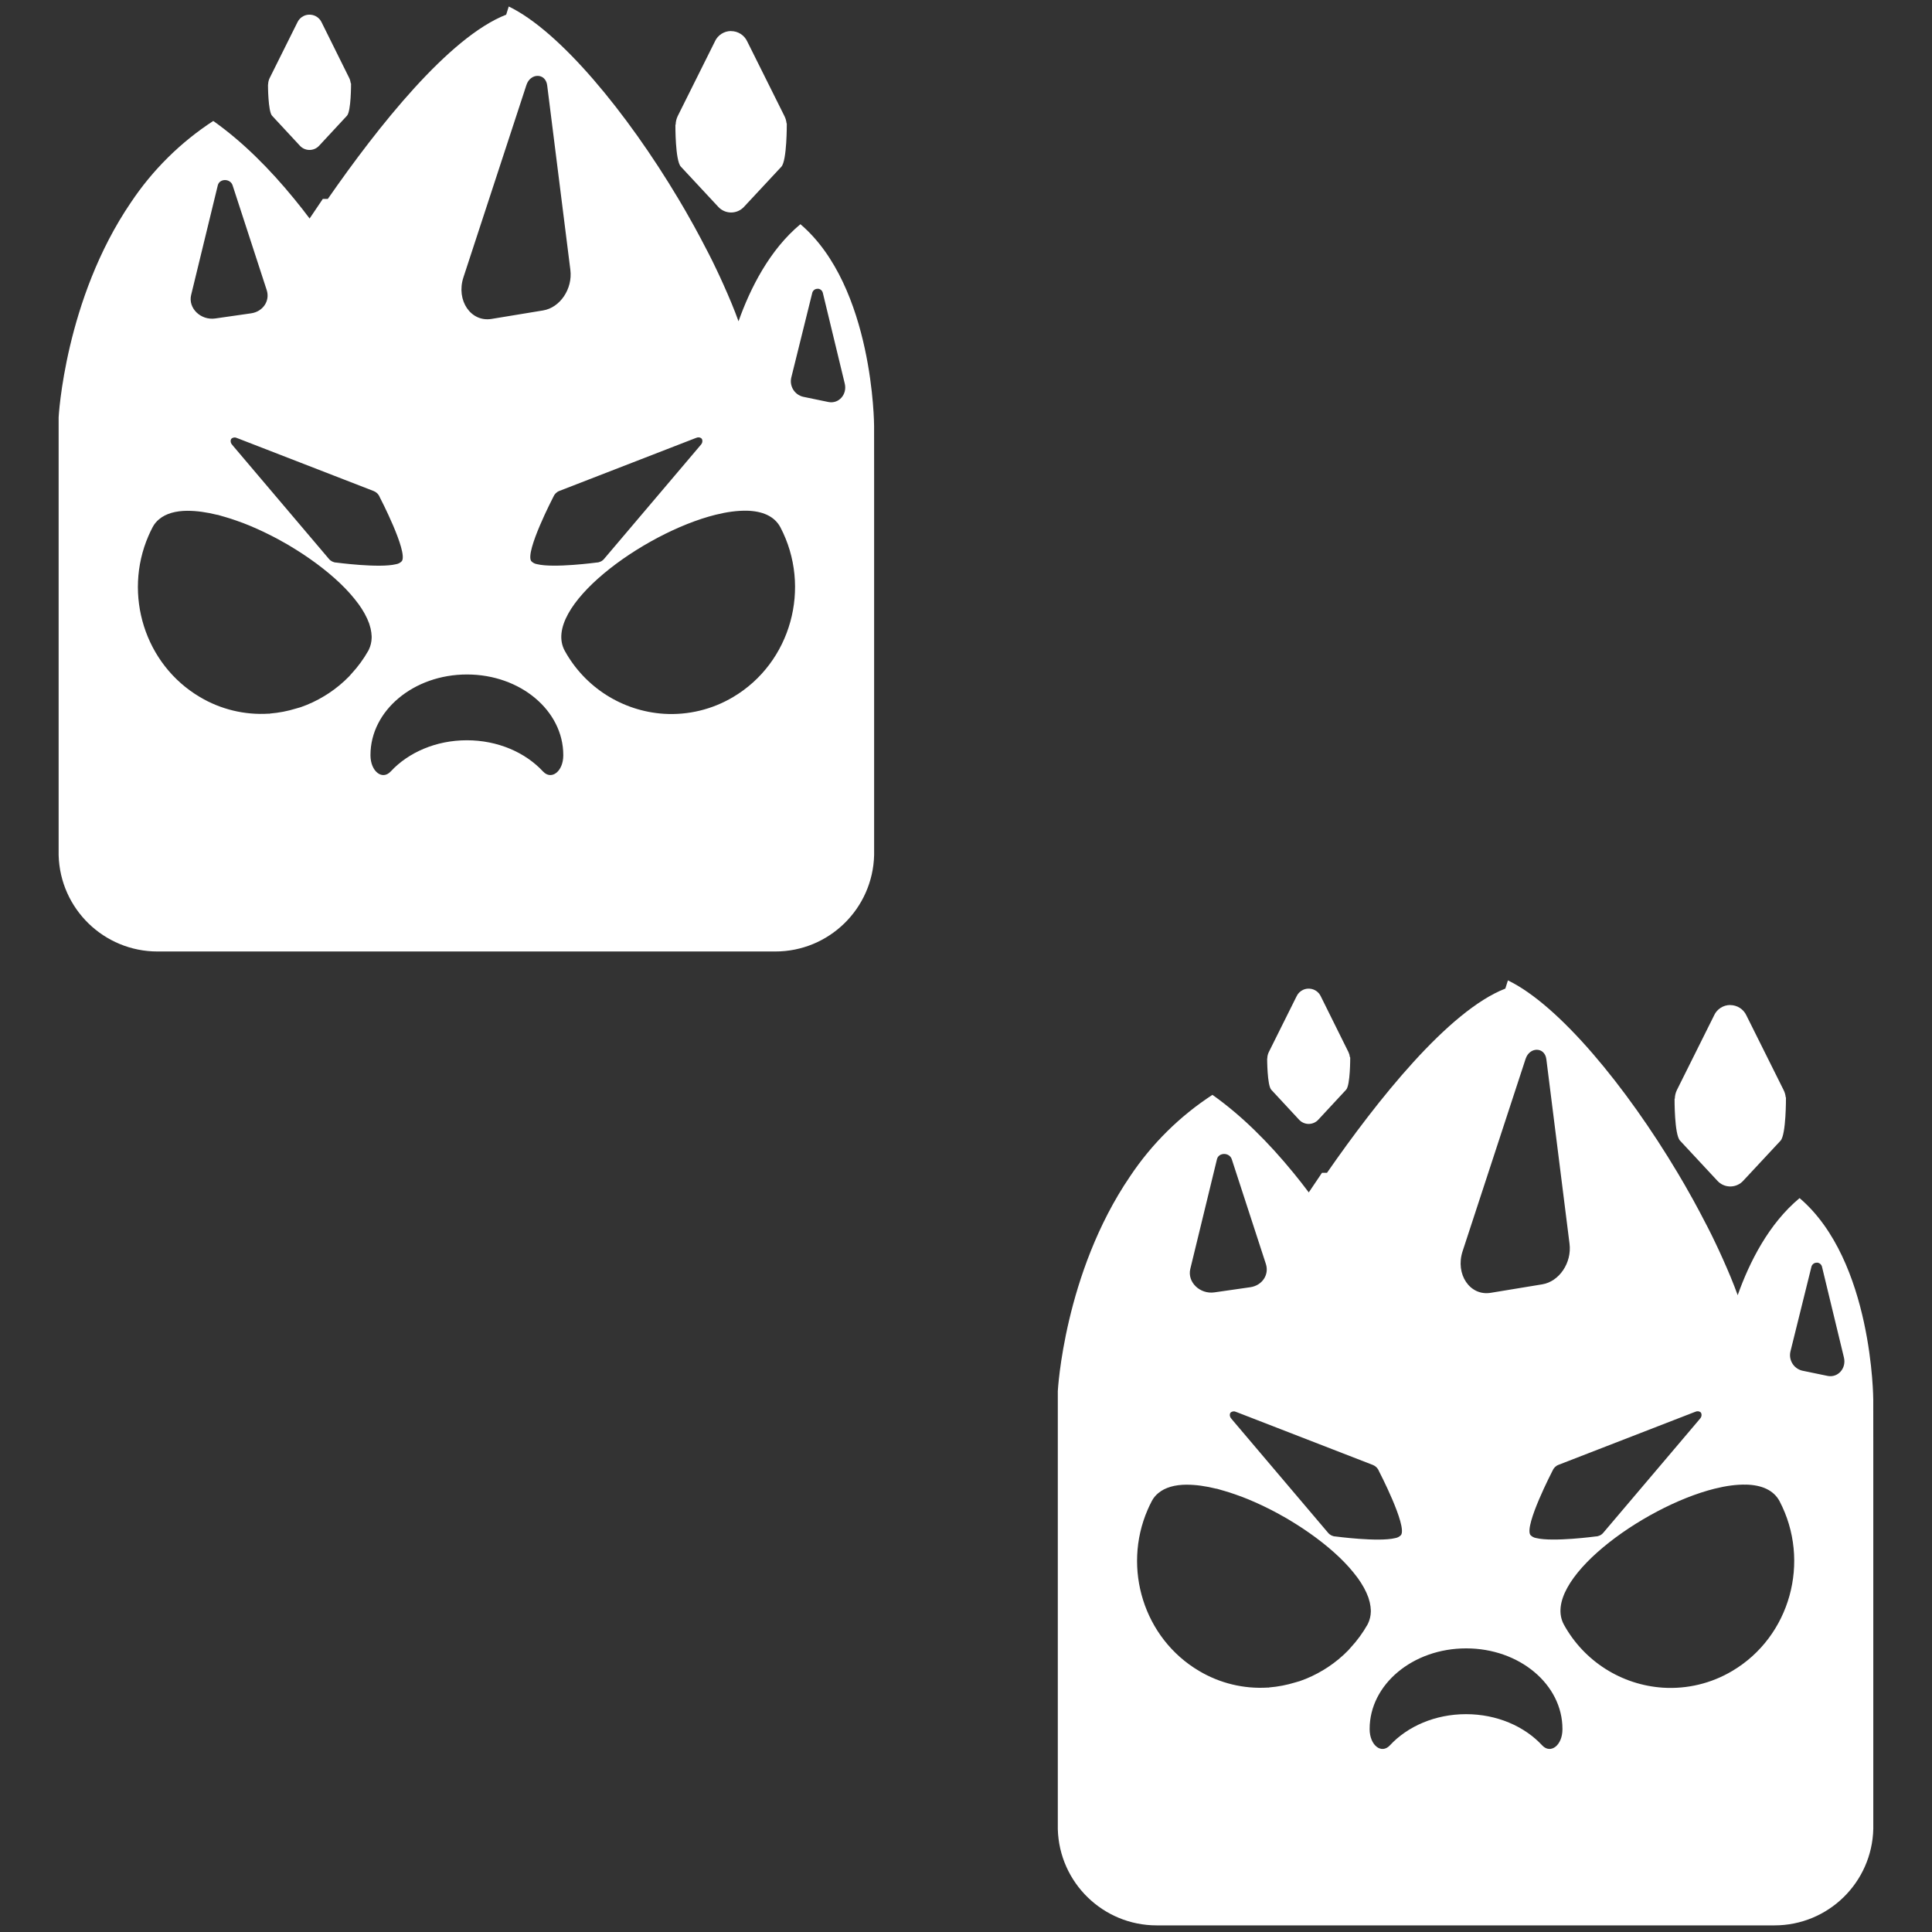 <?xml version="1.0" encoding="UTF-8" standalone="no"?>
<!-- Created with Inkscape (http://www.inkscape.org/) -->

<svg
   width="200"
   height="200"
   viewBox="0 0 52.917 52.917"
   version="1.1"
   id="svg5"
   xml:space="preserve"
   inkscape:version="1.2 (dc2aedaf03, 2022-05-15)"
   sodipodi:docname="Array Tile_Ice Monster.svg"
   xmlns:inkscape="http://www.inkscape.org/namespaces/inkscape"
   xmlns:sodipodi="http://sodipodi.sourceforge.net/DTD/sodipodi-0.dtd"
   xmlns="http://www.w3.org/2000/svg"
   xmlns:svg="http://www.w3.org/2000/svg"><rect x="0" y="0" width="52.917" height="52.917" fill="#333333" stroke="none"/><sodipodi:namedview
     id="namedview7"
     pagecolor="#505050"
     bordercolor="#ffffff"
     borderopacity="1"
     inkscape:showpageshadow="0"
     inkscape:pageopacity="0"
     inkscape:pagecheckerboard="1"
     inkscape:deskcolor="#505050"
     inkscape:document-units="mm"
     showgrid="false"
     showguides="false"
     inkscape:zoom="1.1172287"
     inkscape:cx="-91.297331"
     inkscape:cy="127.10021"
     inkscape:window-width="1366"
     inkscape:window-height="705"
     inkscape:window-x="-8"
     inkscape:window-y="-8"
     inkscape:window-maximized="1"
     inkscape:current-layer="layer1" /><defs
     id="defs2"><inkscape:path-effect
       effect="tiling"
       id="path-effect5571"
       is_visible="true"
       lpeversion="1"
       unit="px"
       seed="1;1"
       lpesatellites=""
       num_rows="2"
       num_cols="1"
       gapx="16"
       gapy="3"
       offset="103"
       offset_type="false"
       scale="0"
       rotate="0"
       mirrorrowsx="false"
       mirrorrowsy="false"
       mirrorcolsx="false"
       mirrorcolsy="false"
       mirrortrans="false"
       shrink_interp="false"
       split_items="false"
       link_styles="false"
       interpolate_scalex="false"
       interpolate_scaley="true"
       interpolate_rotatex="false"
       interpolate_rotatey="true"
       random_scale="false"
       random_rotate="false"
       random_gap_y="false"
       random_gap_x="false"
       transformorigin="translate(-4.313,-1.053)" /><inkscape:path-effect
       effect="tiling"
       id="path-effect5532"
       is_visible="true"
       lpeversion="1"
       unit="px"
       seed="1;1"
       lpesatellites=""
       num_rows="2"
       num_cols="1"
       gapx="3"
       gapy="31"
       offset="68"
       offset_type="false"
       scale="0"
       rotate="0"
       mirrorrowsx="false"
       mirrorrowsy="false"
       mirrorcolsx="false"
       mirrorcolsy="false"
       mirrortrans="false"
       shrink_interp="false"
       split_items="false"
       link_styles="false"
       interpolate_scalex="false"
       interpolate_scaley="true"
       interpolate_rotatex="false"
       interpolate_rotatey="true"
       random_scale="false"
       random_rotate="false"
       random_gap_y="false"
       random_gap_x="false"
       transformorigin="matrix(0.994,0.301,-0.295,0.974,29.263,-30.656)" /><inkscape:path-effect
       effect="tiling"
       id="path-effect4133"
       is_visible="true"
       lpeversion="1"
       unit="px"
       seed="1;1"
       lpesatellites=""
       num_rows="2"
       num_cols="1"
       gapx="25"
       gapy="22"
       offset="68"
       offset_type="false"
       scale="0"
       rotate="0"
       mirrorrowsx="false"
       mirrorrowsy="false"
       mirrorcolsx="false"
       mirrorcolsy="false"
       mirrortrans="false"
       shrink_interp="false"
       split_items="false"
       link_styles="false"
       interpolate_scalex="false"
       interpolate_scaley="true"
       interpolate_rotatex="false"
       interpolate_rotatey="true"
       random_scale="false"
       random_rotate="false"
       random_gap_y="false"
       random_gap_x="false"
       transformorigin="matrix(0.84,0,0,0.84,14.969,15.508)" /><inkscape:path-effect
       effect="fillet_chamfer"
       id="path-effect5709"
       is_visible="true"
       lpeversion="1"
       nodesatellites_param="F,0,0,1,0,0,0,1 @ F,0,0,1,0,0,0,1 @ F,0,0,1,0,0,0,1 @ F,0,0,1,0,0,0,1 @ F,0,0,1,0,0,0,1 @ F,0,0,1,0,0.458,0,1 @ F,0,0,1,0,0,0,1 @ F,0,0,1,0,0,0,1 @ F,0,0,1,0,0,0,1 @ F,0,0,1,0,0,0,1 @ F,0,0,1,0,0.53,0,1 @ F,0,0,1,0,0,0,1 @ F,0,0,1,0,0,0,1 @ F,0,0,1,0,0,0,1 @ F,0,0,1,0,0,0,1 | F,0,0,1,0,0,0,1 @ F,0,0,1,0,0,0,1 @ F,0,0,1,0,0,0,1 @ F,0,0,1,0,0,0,1 @ F,0,0,1,0,0,0,1 @ F,0,0,1,0,0,0,1 @ F,0,0,1,0,0,0,1 @ F,0,0,1,0,0,0,1"
       unit="px"
       method="auto"
       mode="F"
       radius="0"
       chamfer_steps="1"
       flexible="false"
       use_knot_distance="true"
       apply_no_radius="true"
       apply_with_radius="true"
       only_selected="false"
       hide_knots="false" /><inkscape:path-effect
       effect="fillet_chamfer"
       id="path-effect2137"
       is_visible="true"
       lpeversion="1"
       nodesatellites_param="F,0,0,1,0,8,0,1 @ F,0,0,1,0,0,0,1 @ F,0,0,1,0,0,0,1 @ F,0,0,1,0,0,0,1 @ F,0,0,1,0,8,0,1 @ F,0,0,1,0,0,0,1 @ F,0,0,1,0,0,0,1 @ F,0,0,1,0,0,0,1 @ F,0,0,1,0,0,0,1 @ F,0,0,1,0,0,0,1"
       unit="px"
       method="auto"
       mode="F"
       radius="0"
       chamfer_steps="1"
       flexible="false"
       use_knot_distance="true"
       apply_no_radius="true"
       apply_with_radius="true"
       only_selected="false"
       hide_knots="false" /><inkscape:path-effect
       effect="mirror_symmetry"
       start_point="4.556,145.075"
       end_point="-20.97,169.232"
       center_point="-8.207,157.154"
       id="path-effect2078"
       is_visible="true"
       lpeversion="1.2"
       lpesatellites=""
       mode="vertical"
       discard_orig_path="false"
       fuse_paths="true"
       oposite_fuse="false"
       split_items="false"
       split_open="false"
       link_styles="false" /><inkscape:path-effect
       effect="fillet_chamfer"
       id="path-effect1953"
       is_visible="true"
       lpeversion="1"
       nodesatellites_param="F,0,0,1,0,0,0,1 @ F,0,0,1,0,0,0,1 @ F,0,0,1,0,0.681,0,1"
       unit="px"
       method="auto"
       mode="F"
       radius="0"
       chamfer_steps="1"
       flexible="false"
       use_knot_distance="true"
       apply_no_radius="true"
       apply_with_radius="true"
       only_selected="false"
       hide_knots="false" /><inkscape:path-effect
       effect="fillet_chamfer"
       id="path-effect1885"
       is_visible="true"
       lpeversion="1"
       nodesatellites_param="F,0,0,1,0,0.026,0,1 @ F,0,0,1,0,0,0,1 @ F,0,0,1,0,0.848,0,1 @ F,0,0,1,0,0.929,0,1"
       unit="px"
       method="auto"
       mode="F"
       radius="0"
       chamfer_steps="1"
       flexible="false"
       use_knot_distance="true"
       apply_no_radius="true"
       apply_with_radius="true"
       only_selected="false"
       hide_knots="false" /><inkscape:path-effect
       effect="mirror_symmetry"
       start_point="173.945,87.823"
       end_point="173.945,111.882"
       center_point="173.945,99.853"
       id="path-effect1828"
       is_visible="true"
       lpeversion="1.2"
       lpesatellites=""
       mode="vertical"
       discard_orig_path="false"
       fuse_paths="true"
       oposite_fuse="false"
       split_items="false"
       split_open="false"
       link_styles="false" /><inkscape:path-effect
       effect="fillet_chamfer"
       id="path-effect1818"
       is_visible="true"
       lpeversion="1"
       nodesatellites_param="F,0,0,1,0,0,0,1 @ F,0,0,1,0,2.624,0,1 @ F,0,0,1,0,0,0,1 @ F,0,0,1,0,1.443,0,1 @ F,0,0,1,0,0,0,1 @ F,0,0,1,0,0,0,1 @ F,0,0,1,0,0.786,0,1 @ F,0,0,1,0,0,0,1 @ F,0,0,1,0,0,0,1 @ F,0,0,1,0,0,0,1"
       unit="px"
       method="auto"
       mode="F"
       radius="0"
       chamfer_steps="1"
       flexible="false"
       use_knot_distance="true"
       apply_no_radius="true"
       apply_with_radius="true"
       only_selected="false"
       hide_knots="false" /><inkscape:path-effect
       effect="mirror_symmetry"
       start_point="109.865,87.188"
       end_point="109.865,140.105"
       center_point="109.865,113.646"
       id="path-effect1649"
       is_visible="true"
       lpeversion="1.2"
       lpesatellites=""
       mode="vertical"
       discard_orig_path="false"
       fuse_paths="false"
       oposite_fuse="false"
       split_items="false"
       split_open="false"
       link_styles="false" /></defs><g
     inkscape:label="Layer 1"
     inkscape:groupmode="layer"
     id="layer1"
     transform="translate(-93.332,-96.695)"><g
       id="g5004"
       transform="translate(-2.706,-0.875)"
       inkscape:path-effect="#path-effect5571"
       class="UnoptimicedTransforms"><path
         id="path530"
         style="fill:#ffffff;fill-opacity:1;stroke-width:0.074"
         class="cls-1"
         d="m 109.972,97.749 -0.07,0.223 c -1.567,0.611 -3.51,3.065 -4.885,5.046 h -0.137 c -0.126,0.185 -0.247,0.364 -0.362,0.537 -0.136,-0.182 -0.277,-0.361 -0.421,-0.537 -0.672,-0.822 -1.415,-1.568 -2.218,-2.135 -0.896,0.584 -1.664,1.344 -2.257,2.234 -1.811,2.659 -1.978,5.882 -1.978,5.882 v 8.239 0.018 3.739 c 0.04,1.467 1.241,2.636 2.709,2.636 h 16.919 c 1.471,7.8e-4 2.673,-1.173 2.708,-2.643 v -3.665 c 4.2e-4,-0.023 4.2e-4,-0.045 0,-0.068 v -0.018 -6.647 l -9.7e-4,-1.356 c 0,0 -0.008,-3.811 -2.018,-5.523 -0.844,0.703 -1.372,1.75 -1.695,2.659 -0.117,-0.325 -0.259,-0.663 -0.415,-1.01 -0.031,-0.069 -0.063,-0.139 -0.095,-0.209 l -0.099,-0.21 c -0.067,-0.141 -0.135,-0.282 -0.209,-0.424 l -0.223,-0.427 c -0.114,-0.215 -0.232,-0.43 -0.356,-0.645 -0.033,-0.062 -0.071,-0.124 -0.107,-0.186 -0.046,-0.081 -0.093,-0.162 -0.143,-0.243 -1.408,-2.36 -3.245,-4.592 -4.648,-5.269 z m 0.794,1.899 c 0.123,9.8e-4 0.237,0.088 0.259,0.258 l 0.635,5.055 c 0.066,0.52 -0.281,1.036 -0.748,1.112 l -1.409,0.232 c -0.57,0.095 -0.978,-0.508 -0.772,-1.138 l 1.726,-5.27 c 0.055,-0.168 0.187,-0.251 0.309,-0.249 z m -8.566,2.854 c 0.088,1.7e-4 0.178,0.049 0.209,0.145 l 0.934,2.868 c 0.096,0.295 -0.102,0.59 -0.428,0.637 l -0.982,0.141 c -0.398,0.057 -0.747,-0.283 -0.66,-0.643 l 0.73,-3.003 c 0.023,-0.097 0.11,-0.145 0.197,-0.145 z m 16.236,2.976 c 0.066,0.002 0.123,0.048 0.139,0.113 l 0.6,2.483 c 0.074,0.298 -0.164,0.565 -0.447,0.507 l -0.696,-0.144 c -0.235,-0.058 -0.378,-0.295 -0.32,-0.53 v -0.004 h 9.7e-4 l 0.575,-2.321 c 0.021,-0.063 0.081,-0.105 0.147,-0.102 z m -3.261,4.071 c 0.023,0.001 0.045,0.009 0.065,0.021 l 0.012,0.01 0.009,0.012 0.007,0.013 c -0.001,0.005 8.5e-4,0.011 0.005,0.014 0.01,0.048 -0.004,0.098 -0.038,0.133 l -0.033,0.039 -0.774,0.913 -1.843,2.173 c -0.051,0.062 -0.127,0.099 -0.207,0.101 0,0 -1.171,0.157 -1.627,0.045 -0.063,-0.009 -0.121,-0.039 -0.164,-0.086 -0.171,-0.258 0.606,-1.756 0.606,-1.756 0.03,-0.075 0.089,-0.135 0.164,-0.164 l 3.705,-1.437 0.046,-0.017 c 0.021,-0.01 0.044,-0.015 0.067,-0.013 z m -12.719,0.003 c 0.023,-0.001 0.046,0.003 0.067,0.014 l 0.046,0.017 3.705,1.437 c 0.075,0.03 0.135,0.089 0.164,0.165 0,0 0.778,1.494 0.608,1.753 -0.043,0.047 -0.101,0.077 -0.164,0.086 -0.456,0.112 -1.628,-0.045 -1.628,-0.045 -0.08,-0.002 -0.156,-0.039 -0.207,-0.101 l -1.843,-2.173 -0.774,-0.913 -0.032,-0.039 c -0.034,-0.034 -0.049,-0.083 -0.04,-0.13 8.8e-4,-0.005 0.003,-0.01 0.005,-0.014 0.002,-0.005 0.004,-0.009 0.007,-0.013 l 0.009,-0.012 0.012,-0.01 c 0.019,-0.013 0.042,-0.02 0.065,-0.021 z m 14.032,2.006 c 0.426,0.009 0.758,0.146 0.923,0.451 0.866,1.651 0.293,3.714 -1.293,4.653 -0.571,0.34 -1.231,0.5 -1.895,0.459 -1.141,-0.074 -2.165,-0.725 -2.717,-1.727 -0.642,-1.183 2.132,-3.225 4.128,-3.724 0.309,-0.077 0.598,-0.117 0.854,-0.111 z m -15.314,0.003 c 0.246,-9.8e-4 0.523,0.038 0.817,0.111 0.003,-2.8e-4 0.005,-9.7e-4 0.008,-9.7e-4 0.048,0.012 0.098,0.029 0.147,0.043 0.02,0.005 0.04,0.012 0.06,0.017 0.097,0.028 0.194,0.059 0.293,0.094 0.054,0.019 0.109,0.039 0.164,0.059 0.009,0.004 0.018,0.007 0.026,0.009 0.058,0.022 0.116,0.045 0.174,0.069 0.072,0.03 0.145,0.062 0.218,0.094 0.061,0.027 0.121,0.055 0.182,0.084 0.076,0.036 0.152,0.074 0.228,0.113 0.053,0.027 0.105,0.055 0.158,0.083 0.094,0.051 0.188,0.103 0.281,0.157 9.7e-4,9.6e-4 0.003,9.7e-4 0.004,0.003 0.031,0.018 0.062,0.037 0.092,0.056 0.097,0.059 0.193,0.118 0.287,0.18 0.024,0.016 0.048,0.032 0.072,0.048 0.1,0.067 0.197,0.135 0.291,0.204 0.019,0.014 0.039,0.028 0.058,0.043 0.102,0.076 0.201,0.154 0.296,0.233 0.009,0.008 0.018,0.015 0.027,0.022 0.101,0.085 0.197,0.17 0.288,0.257 0.01,0.009 0.019,0.019 0.029,0.028 0.084,0.081 0.163,0.162 0.236,0.244 0.01,0.012 0.021,0.024 0.031,0.035 0.07,0.08 0.135,0.16 0.194,0.239 0.009,0.013 0.018,0.025 0.028,0.037 0.059,0.082 0.111,0.163 0.156,0.244 0.005,0.008 0.01,0.017 0.014,0.025 0.047,0.086 0.085,0.171 0.115,0.254 0.003,0.008 0.005,0.016 0.008,0.025 0.026,0.078 0.044,0.154 0.053,0.229 0.003,0.021 0.004,0.042 0.005,0.062 4.8e-4,0.009 0.003,0.018 0.003,0.027 6.1e-4,0.015 7.7e-4,0.031 4.9e-4,0.046 -8e-5,0.004 -4e-5,0.007 -1.6e-4,0.01 -0.003,0.109 -0.028,0.217 -0.075,0.316 -0.005,0.01 -0.01,0.022 -0.016,0.032 -0.128,0.226 -0.281,0.436 -0.457,0.626 -0.022,0.025 -0.044,0.051 -0.066,0.075 -0.17,0.175 -0.358,0.331 -0.561,0.465 -0.04,0.027 -0.081,0.052 -0.122,0.077 -0.204,0.124 -0.421,0.227 -0.647,0.305 -0.044,0.013 -0.088,0.026 -0.132,0.038 -0.228,0.07 -0.463,0.115 -0.701,0.135 -0.011,0.002 -0.023,0.005 -0.035,0.007 0,0 -0.005,-0.003 -0.005,-0.003 -0.661,0.042 -1.319,-0.117 -1.888,-0.456 -1.511,-0.893 -2.103,-2.805 -1.409,-4.411 0.034,-0.081 0.074,-0.162 0.115,-0.241 0.044,-0.084 0.104,-0.157 0.177,-0.217 0.188,-0.158 0.456,-0.23 0.775,-0.232 z m 7.655,4.483 c 1.46,0 2.637,0.988 2.637,2.207 v 0.009 c 0,0.439 -0.324,0.689 -0.556,0.44 -0.483,-0.521 -1.239,-0.854 -2.085,-0.854 -0.846,0 -1.604,0.334 -2.085,0.854 -0.232,0.249 -0.553,-1e-5 -0.555,-0.44 v -0.009 c 0,-1.219 1.183,-2.207 2.643,-2.207 z m 28.51,8.38 -0.07,0.223 c -1.567,0.611 -3.51,3.065 -4.885,5.046 h -0.137 c -0.126,0.185 -0.247,0.364 -0.362,0.537 -0.136,-0.182 -0.277,-0.361 -0.421,-0.537 -0.672,-0.822 -1.415,-1.568 -2.218,-2.135 -0.896,0.584 -1.664,1.344 -2.257,2.234 -1.811,2.659 -1.978,5.882 -1.978,5.882 v 8.239 0.018 3.739 c 0.04,1.467 1.241,2.636 2.709,2.636 h 16.919 c 1.471,7.8e-4 2.673,-1.173 2.708,-2.643 v -3.665 c 4.2e-4,-0.023 4.2e-4,-0.045 0,-0.068 v -0.018 -6.647 l -9.7e-4,-1.356 c 0,0 -0.008,-3.811 -2.018,-5.523 -0.844,0.703 -1.372,1.75 -1.695,2.659 -0.117,-0.325 -0.259,-0.663 -0.415,-1.01 -0.031,-0.069 -0.063,-0.139 -0.095,-0.209 l -0.099,-0.21 c -0.067,-0.141 -0.135,-0.282 -0.209,-0.424 l -0.223,-0.427 c -0.114,-0.215 -0.232,-0.43 -0.356,-0.645 -0.033,-0.062 -0.071,-0.124 -0.107,-0.186 -0.046,-0.081 -0.093,-0.162 -0.143,-0.243 -1.408,-2.36 -3.245,-4.592 -4.648,-5.269 z m 0.794,1.899 c 0.123,9.8e-4 0.237,0.088 0.259,0.258 l 0.635,5.055 c 0.066,0.52 -0.281,1.036 -0.748,1.112 l -1.409,0.232 c -0.57,0.095 -0.978,-0.508 -0.772,-1.138 l 1.726,-5.27 c 0.055,-0.168 0.187,-0.251 0.309,-0.249 z m -8.566,2.854 c 0.088,1.7e-4 0.178,0.049 0.209,0.145 l 0.934,2.868 c 0.096,0.295 -0.102,0.59 -0.428,0.637 l -0.982,0.141 c -0.398,0.057 -0.747,-0.283 -0.66,-0.643 l 0.73,-3.003 c 0.023,-0.097 0.11,-0.145 0.197,-0.145 z m 16.236,2.976 c 0.066,0.002 0.123,0.048 0.139,0.113 l 0.6,2.483 c 0.074,0.298 -0.164,0.565 -0.447,0.507 l -0.696,-0.144 c -0.235,-0.058 -0.378,-0.295 -0.32,-0.53 v -0.004 h 9.7e-4 l 0.575,-2.321 c 0.021,-0.063 0.081,-0.105 0.147,-0.102 z m -3.261,4.071 c 0.023,0.001 0.045,0.009 0.065,0.021 l 0.012,0.01 0.009,0.012 0.007,0.013 c -0.001,0.005 8.5e-4,0.011 0.005,0.014 0.01,0.048 -0.004,0.098 -0.038,0.133 l -0.033,0.039 -0.774,0.913 -1.843,2.173 c -0.051,0.062 -0.127,0.099 -0.207,0.101 0,0 -1.171,0.157 -1.627,0.045 -0.063,-0.009 -0.121,-0.039 -0.164,-0.086 -0.171,-0.258 0.606,-1.756 0.606,-1.756 0.03,-0.075 0.089,-0.135 0.164,-0.164 l 3.705,-1.437 0.046,-0.017 c 0.021,-0.01 0.044,-0.015 0.067,-0.013 z m -12.719,0.003 c 0.023,-0.001 0.046,0.003 0.067,0.014 l 0.046,0.017 3.705,1.437 c 0.075,0.03 0.135,0.089 0.164,0.165 0,0 0.778,1.494 0.608,1.753 -0.043,0.047 -0.101,0.077 -0.164,0.086 -0.456,0.112 -1.628,-0.045 -1.628,-0.045 -0.08,-0.002 -0.156,-0.039 -0.207,-0.101 l -1.843,-2.173 -0.774,-0.913 -0.032,-0.039 c -0.034,-0.034 -0.049,-0.083 -0.04,-0.13 8.8e-4,-0.005 0.003,-0.01 0.005,-0.014 0.002,-0.005 0.004,-0.009 0.007,-0.013 l 0.009,-0.012 0.012,-0.01 c 0.019,-0.013 0.042,-0.02 0.065,-0.021 z m 14.032,2.006 c 0.426,0.009 0.758,0.146 0.923,0.451 0.866,1.651 0.293,3.714 -1.293,4.653 -0.571,0.34 -1.231,0.5 -1.895,0.459 -1.141,-0.074 -2.165,-0.725 -2.717,-1.727 -0.642,-1.183 2.132,-3.225 4.128,-3.724 0.309,-0.077 0.598,-0.117 0.854,-0.111 z m -15.314,0.003 c 0.246,-9.8e-4 0.523,0.038 0.817,0.111 0.003,-2.8e-4 0.005,-9.7e-4 0.008,-9.7e-4 0.048,0.012 0.098,0.029 0.147,0.043 0.02,0.005 0.04,0.012 0.06,0.017 0.097,0.028 0.194,0.059 0.293,0.094 0.054,0.019 0.109,0.039 0.164,0.059 0.009,0.004 0.018,0.007 0.026,0.009 0.058,0.022 0.116,0.045 0.174,0.069 0.072,0.03 0.145,0.062 0.218,0.094 0.061,0.027 0.121,0.055 0.182,0.084 0.076,0.036 0.152,0.074 0.228,0.113 0.053,0.027 0.105,0.055 0.158,0.083 0.094,0.051 0.188,0.103 0.281,0.157 9.7e-4,9.6e-4 0.003,9.7e-4 0.004,0.003 0.031,0.018 0.062,0.037 0.092,0.056 0.097,0.059 0.193,0.118 0.287,0.18 0.024,0.016 0.048,0.032 0.072,0.048 0.1,0.067 0.197,0.135 0.291,0.204 0.019,0.014 0.039,0.028 0.058,0.043 0.102,0.076 0.201,0.154 0.296,0.233 0.009,0.008 0.018,0.015 0.027,0.022 0.101,0.085 0.197,0.17 0.288,0.257 0.01,0.009 0.019,0.019 0.029,0.028 0.084,0.081 0.163,0.162 0.236,0.244 0.01,0.012 0.021,0.024 0.031,0.035 0.07,0.08 0.135,0.16 0.194,0.239 0.009,0.013 0.018,0.025 0.028,0.037 0.059,0.082 0.111,0.163 0.156,0.244 0.005,0.008 0.01,0.017 0.014,0.025 0.047,0.086 0.085,0.171 0.115,0.254 0.003,0.008 0.005,0.016 0.008,0.025 0.026,0.078 0.044,0.154 0.053,0.229 0.003,0.021 0.004,0.042 0.005,0.062 4.8e-4,0.009 0.003,0.018 0.003,0.027 6.1e-4,0.015 7.7e-4,0.031 4.9e-4,0.046 -8e-5,0.004 -4e-5,0.007 -1.6e-4,0.01 -0.003,0.109 -0.028,0.217 -0.075,0.316 -0.005,0.01 -0.01,0.022 -0.016,0.032 -0.128,0.226 -0.281,0.436 -0.457,0.626 -0.022,0.025 -0.044,0.051 -0.066,0.075 -0.17,0.175 -0.358,0.331 -0.561,0.465 -0.04,0.027 -0.081,0.052 -0.122,0.077 -0.204,0.124 -0.421,0.227 -0.647,0.305 -0.044,0.013 -0.088,0.026 -0.132,0.038 -0.228,0.07 -0.463,0.115 -0.701,0.135 -0.011,0.002 -0.023,0.005 -0.035,0.007 0,0 -0.005,-0.003 -0.005,-0.003 -0.661,0.042 -1.319,-0.117 -1.888,-0.456 -1.511,-0.893 -2.103,-2.805 -1.409,-4.411 0.034,-0.081 0.074,-0.162 0.115,-0.241 0.044,-0.084 0.104,-0.157 0.177,-0.217 0.188,-0.158 0.456,-0.23 0.775,-0.232 z m 7.655,4.483 c 1.46,0 2.637,0.988 2.637,2.207 v 0.009 c 0,0.439 -0.324,0.689 -0.556,0.44 -0.483,-0.521 -1.239,-0.854 -2.085,-0.854 -0.846,0 -1.604,0.334 -2.085,0.854 -0.232,0.249 -0.553,-1e-5 -0.555,-0.44 v -0.009 c 0,-1.219 1.183,-2.207 2.643,-2.207 z"
         inkscape:original-d="m 109.9725,97.748599 -0.0697,0.22322 c -1.56689,0.61085 -3.51033,3.064961 -4.88491,5.045891 h -0.1367 c -0.12582,0.18465 -0.24715,0.36401 -0.36181,0.53673 -0.13649,-0.18215 -0.27698,-0.36102 -0.42142,-0.53673 -0.67158,-0.82197 -1.41458,-1.56801 -2.21793,-2.13461 a 7.877302,7.877302 0 0 0 -2.2575,2.23364 c -1.81071,2.6595 -1.977552,5.88193 -1.977552,5.88193 v 8.23931 0.0178 3.73916 a 2.7108939,2.7108939 0 0 0 2.709462,2.63645 h 16.91909 a 2.7071711,2.7071711 0 0 0 2.70785,-2.64314 v -3.6647 a 1.8300953,1.8300953 0 0 0 0,-0.0678 v -0.0178 -6.64668 l -9.7e-4,-1.3559 c 0,0 -0.008,-3.81057 -2.01769,-5.52303 -0.84355,0.70285 -1.37218,1.74962 -1.69456,2.65945 -0.11692,-0.32537 -0.25914,-0.66329 -0.41475,-1.0095 -0.0313,-0.0693 -0.0633,-0.13855 -0.0954,-0.20854 l -0.099,-0.20999 c -0.067,-0.14072 -0.13464,-0.28213 -0.20909,-0.42434 l -0.22338,-0.42738 c -0.11363,-0.21492 -0.2324,-0.42987 -0.35598,-0.64479 -0.0327,-0.0625 -0.0707,-0.12438 -0.10723,-0.18615 -0.0457,-0.0809 -0.0934,-0.16201 -0.14293,-0.24342 -1.40792,-2.36019 -3.24548,-4.591581 -4.64818,-5.269121 z m 0.79415,1.89931 c 0.12293,9.8e-4 0.23746,0.0882 0.25869,0.25769 l 0.63505,5.054771 c 0.0655,0.5197 -0.28149,1.03637 -0.74833,1.11232 l -1.40867,0.23223 c -0.57033,0.0946 -0.97828,-0.5077 -0.77205,-1.13833 l 1.72585,-5.269851 c 0.0551,-0.16827 0.18652,-0.25078 0.30946,-0.24883 z m -8.56565,2.854441 c 0.088,1.7e-4 0.17785,0.0487 0.20912,0.14468 l 0.93359,2.86798 c 0.0961,0.29482 -0.10198,0.59048 -0.42811,0.63736 l -0.98202,0.14077 c -0.39758,0.0574 -0.74672,-0.28299 -0.65961,-0.64261 l 0.72956,-3.0035 c 0.0234,-0.0967 0.10958,-0.14487 0.19747,-0.14468 z m 16.23563,2.97602 a 0.14890931,0.14890931 0 0 1 0.13902,0.11258 l 0.60015,2.48318 c 0.0745,0.29783 -0.1638,0.565 -0.44672,0.50694 l -0.69613,-0.1444 a 0.43779335,0.43779335 0 0 1 -0.32021,-0.53005 v -0.004 h 9.7e-4 l 0.57542,-2.32147 a 0.14890931,0.14890931 0 0 1 0.14687,-0.10225 z m -3.26102,4.07129 a 0.13327383,0.13327383 0 0 1 0.0645,0.021 l 0.0118,0.0104 0.009,0.0118 0.007,0.0134 a 0.01489093,0.01489093 0 0 0 0.005,0.0143 0.14890931,0.14890931 0 0 1 -0.038,0.13321 l -0.0327,0.0387 -0.77434,0.91293 -1.84276,2.1733 a 0.27920494,0.27920494 0 0 1 -0.20693,0.10119 c 0,0 -1.17129,0.15708 -1.62695,0.0446 a 0.27175948,0.27175948 0 0 1 -0.16374,-0.0864 c -0.1705,-0.25835 0.60611,-1.75563 0.60611,-1.75563 a 0.29335132,0.29335132 0 0 1 0.16445,-0.16448 l 3.70485,-1.43703 0.0463,-0.017 a 0.13327383,0.13327383 0 0 1 0.0666,-0.0135 z m -12.71924,0.003 a 0.13401837,0.13401837 0 0 1 0.0669,0.0136 l 0.0463,0.0172 3.70485,1.43688 a 0.29335132,0.29335132 0 0 1 0.16447,0.16462 c 0,0 0.77807,1.49422 0.60756,1.75258 a 0.27622676,0.27622676 0 0 1 -0.16375,0.0864 c -0.45566,0.11245 -1.62752,-0.0446 -1.62752,-0.0446 a 0.2784604,0.2784604 0 0 1 -0.20709,-0.10121 l -1.84346,-2.17328 -0.77365,-0.91295 -0.0319,-0.0387 a 0.14890931,0.14890931 0 0 1 -0.0402,-0.13026 0.04616188,0.04616188 0 0 1 0.005,-0.0142 0.04541734,0.04541734 0 0 1 0.007,-0.0134 l 0.009,-0.0118 0.0118,-0.0104 a 0.13401837,0.13401837 0 0 1 0.0648,-0.0211 z m 14.03179,2.0065 c 0.4263,0.009 0.75792,0.14646 0.92312,0.4508 0.86591,1.65066 0.29327,3.71382 -1.29336,4.65268 a 3.2975965,3.2975965 0 0 1 -1.8948,0.45865 3.3504593,3.3504593 0 0 1 -2.71688,-1.72671 c -0.64179,-1.18307 2.1316,-3.22533 4.12774,-3.72417 0.30851,-0.0771 0.5984,-0.11704 0.85418,-0.11129 z m -15.31352,0.003 c 0.24629,-9.8e-4 0.52318,0.0379 0.81696,0.11075 0.003,-2.8e-4 0.005,-9.7e-4 0.008,-9.7e-4 0.048,0.0118 0.0983,0.029 0.14716,0.0426 0.0199,0.005 0.0399,0.0118 0.0599,0.0174 0.0967,0.0284 0.19392,0.059 0.29301,0.0938 0.0544,0.019 0.10893,0.0389 0.16375,0.0595 0.009,0.004 0.0176,0.007 0.0263,0.009 0.058,0.0222 0.11586,0.0453 0.17422,0.0694 0.0725,0.0299 0.14523,0.0616 0.21798,0.0942 0.0607,0.0272 0.12124,0.0549 0.18191,0.084 0.0763,0.0364 0.15248,0.0743 0.22847,0.11324 0.0529,0.0271 0.10525,0.0548 0.15777,0.083 0.0944,0.0507 0.18825,0.1029 0.28095,0.15721 9.7e-4,9.6e-4 0.003,9.7e-4 0.004,0.003 0.0311,0.0182 0.0616,0.0371 0.0925,0.0557 0.0971,0.0585 0.19306,0.11849 0.28721,0.18018 0.0242,0.0158 0.048,0.0317 0.072,0.0476 0.0995,0.0666 0.19663,0.13473 0.29141,0.20418 0.0195,0.0143 0.0389,0.0283 0.0582,0.0426 0.10225,0.0763 0.20113,0.1541 0.29621,0.23295 0.009,0.008 0.0183,0.0148 0.0272,0.0222 0.10093,0.0846 0.197,0.17026 0.28793,0.25667 0.0104,0.009 0.0191,0.0186 0.0289,0.028 0.0838,0.0808 0.16291,0.16219 0.23647,0.24373 0.0104,0.0118 0.0208,0.0236 0.0313,0.0353 0.0703,0.0797 0.13511,0.15953 0.19414,0.23907 0.009,0.0131 0.0185,0.0249 0.0276,0.0375 0.0587,0.0818 0.11102,0.16317 0.15633,0.24387 0.005,0.008 0.0104,0.0165 0.0144,0.0248 0.0466,0.0858 0.0852,0.17063 0.11455,0.25405 0.003,0.008 0.005,0.0164 0.008,0.0246 0.026,0.0778 0.0437,0.15426 0.0529,0.22918 0.003,0.0208 0.004,0.0415 0.005,0.0621 4.8e-4,0.009 0.003,0.0183 0.003,0.0272 a 0.79294206,0.79294206 0 0 1 4.9e-4,0.0461 c -8e-5,0.004 -4e-5,0.007 -1.6e-4,0.0104 a 0.79294206,0.79294206 0 0 1 -0.0748,0.31587 c -0.005,0.0104 -0.0104,0.0216 -0.0164,0.0319 a 3.3504593,3.3504593 0 0 1 -0.4569,0.62634 3.3504593,3.3504593 0 0 1 -0.0659,0.0752 3.3504593,3.3504593 0 0 1 -0.56146,0.46477 3.3504593,3.3504593 0 0 1 -0.12176,0.0774 3.3504593,3.3504593 0 0 1 -0.64683,0.30509 3.3504593,3.3504593 0 0 1 -0.13189,0.0379 3.3504593,3.3504593 0 0 1 -0.70063,0.13481 3.3504593,3.3504593 0 0 1 -0.0347,0.007 3.2983412,3.2983412 0 0 1 -0.005,-0.003 3.2856837,3.2856837 0 0 1 -1.88785,-0.45632 c -1.51068,-0.89345 -2.10259,-2.80545 -1.40867,-4.41143 0.0344,-0.0812 0.0744,-0.16161 0.11455,-0.24052 a 0.7140201,0.7140201 0 0 1 0.17727,-0.21741 c 0.18805,-0.15789 0.4559,-0.22953 0.77479,-0.23194 z m 7.65501,4.48316 c 1.46005,0 2.63719,0.98805 2.63719,2.20687 v 0.009 c 0,0.43929 -0.32395,0.68873 -0.55552,0.44005 -0.4832,-0.52118 -1.23892,-0.8539 -2.08472,-0.8539 -0.84581,0 -1.60449,0.33421 -2.08472,0.8539 -0.23157,0.24868 -0.55313,-1e-5 -0.55537,-0.44005 v -0.009 c 0,-1.21882 1.1831,-2.20687 2.64314,-2.20687 z" /><path
         id="path540"
         class="cls-2"
         d="m 116.062,98.42 c -0.19,4e-6 -0.362,0.11 -0.442,0.282 h 9.7e-4 l -1.02,2.046 c -0.035,0.073 -0.055,0.152 -0.057,0.233 l -0.007,0.009 c 0,0 -0.007,0.977 0.149,1.144 l 1.021,1.097 c 0.177,0.197 0.48,0.213 0.677,0.036 l 0.035,-0.035 1.02,-1.095 c 0.156,-0.167 0.149,-1.183 0.149,-1.183 l -0.007,-0.009 c -0.007,-0.068 -0.026,-0.134 -0.057,-0.195 l -1.02,-2.046 c -0.08,-0.172 -0.253,-0.282 -0.442,-0.282 z m -0.835,5.868 0.223,0.427 c -0.07,-0.142 -0.145,-0.284 -0.223,-0.427 z m 28.202,20.809 c -0.19,0 -0.362,0.11 -0.442,0.282 h 9.7e-4 l -1.02,2.046 c -0.035,0.073 -0.055,0.152 -0.057,0.233 l -0.007,0.009 c 0,0 -0.007,0.977 0.149,1.144 l 1.021,1.097 c 0.177,0.197 0.48,0.213 0.677,0.036 l 0.035,-0.035 1.02,-1.095 c 0.156,-0.167 0.149,-1.183 0.149,-1.183 l -0.007,-0.009 c -0.007,-0.068 -0.026,-0.134 -0.057,-0.195 l -1.02,-2.046 c -0.08,-0.172 -0.253,-0.282 -0.442,-0.282 z m -0.835,5.868 0.223,0.427 c -0.07,-0.142 -0.145,-0.284 -0.223,-0.427 z"
         style="fill:#ffffff;fill-opacity:1;stroke-width:0.074"
         inkscape:original-d="m 116.06209,98.420289 a 0.48767797,0.48767797 0 0 0 -0.44223,0.28212 h 9.7e-4 l -1.01996,2.046041 a 0.56287717,0.56287717 0 0 0 -0.0566,0.23266 l -0.007,0.009 c 0,0 -0.007,0.97679 0.14891,1.14357 l 1.02068,1.09748 a 0.4787434,0.4787434 0 0 0 0.67679,0.0357 l 0.035,-0.0351 1.01998,-1.09515 c 0.15563,-0.16679 0.14892,-1.18313 0.14892,-1.18313 l -0.007,-0.009 a 0.56511081,0.56511081 0 0 0 -0.0571,-0.1953 l -1.01997,-2.046051 a 0.48767797,0.48767797 0 0 0 -0.44236,-0.28213 z m -0.83529,5.867661 0.22335,0.42739 c -0.0705,-0.14196 -0.14494,-0.28444 -0.22335,-0.42739 z" /><path
         id="path552"
         class="cls-8"
         d="m 104.547,97.973 c -0.064,-0.006 -0.128,0.005 -0.186,0.032 -0.078,0.036 -0.141,0.099 -0.177,0.177 l -0.76,1.526 c -0.027,0.055 -0.041,0.114 -0.042,0.175 l -0.004,0.004 c 0,0 0,0.728 0.112,0.853 l 0.76,0.819 c 0.133,0.147 0.36,0.158 0.506,0.025 0.008,-0.008 0.016,-0.016 0.025,-0.025 l 0.76,-0.819 c 0.116,-0.124 0.112,-0.882 0.112,-0.882 l -0.009,-0.013 c -0.006,-0.047 -0.019,-0.094 -0.04,-0.137 l -0.757,-1.526 c -0.055,-0.118 -0.169,-0.198 -0.299,-0.209 z m 27.367,26.677 c -0.064,-0.006 -0.128,0.005 -0.186,0.032 -0.078,0.036 -0.141,0.099 -0.177,0.177 l -0.76,1.526 c -0.027,0.055 -0.041,0.114 -0.042,0.175 l -0.004,0.004 c 0,0 0,0.728 0.112,0.853 l 0.76,0.819 c 0.133,0.147 0.36,0.158 0.506,0.025 0.008,-0.008 0.016,-0.016 0.025,-0.025 l 0.76,-0.819 c 0.116,-0.124 0.112,-0.882 0.112,-0.882 l -0.009,-0.013 c -0.006,-0.048 -0.019,-0.094 -0.04,-0.137 l -0.757,-1.526 c -0.055,-0.118 -0.169,-0.198 -0.299,-0.209 z"
         style="fill:#ffffff;fill-opacity:1;stroke-width:0.074"
         inkscape:original-d="m 104.54691,97.973269 a 0.36557236,0.36557236 0 0 0 -0.18614,0.0323 0.36036051,0.36036051 0 0 0 -0.17712,0.17712 l -0.76024,1.52559 a 0.41917967,0.41917967 0 0 0 -0.0422,0.17494 l -0.004,0.004 c 0,0 0,0.728251 0.11167,0.852591 l 0.76025,0.819 a 0.35812687,0.35812687 0 0 0 0.50622,0.0245 c 0.008,-0.008 0.0161,-0.0156 0.0245,-0.0245 l 0.76025,-0.819 c 0.11612,-0.12437 0.11167,-0.882411 0.11167,-0.882411 l -0.009,-0.0131 a 0.42141331,0.42141331 0 0 0 -0.0404,-0.13656 l -0.75718,-1.52559 a 0.36557236,0.36557236 0 0 0 -0.29871,-0.20941 z" /></g></g></svg>
